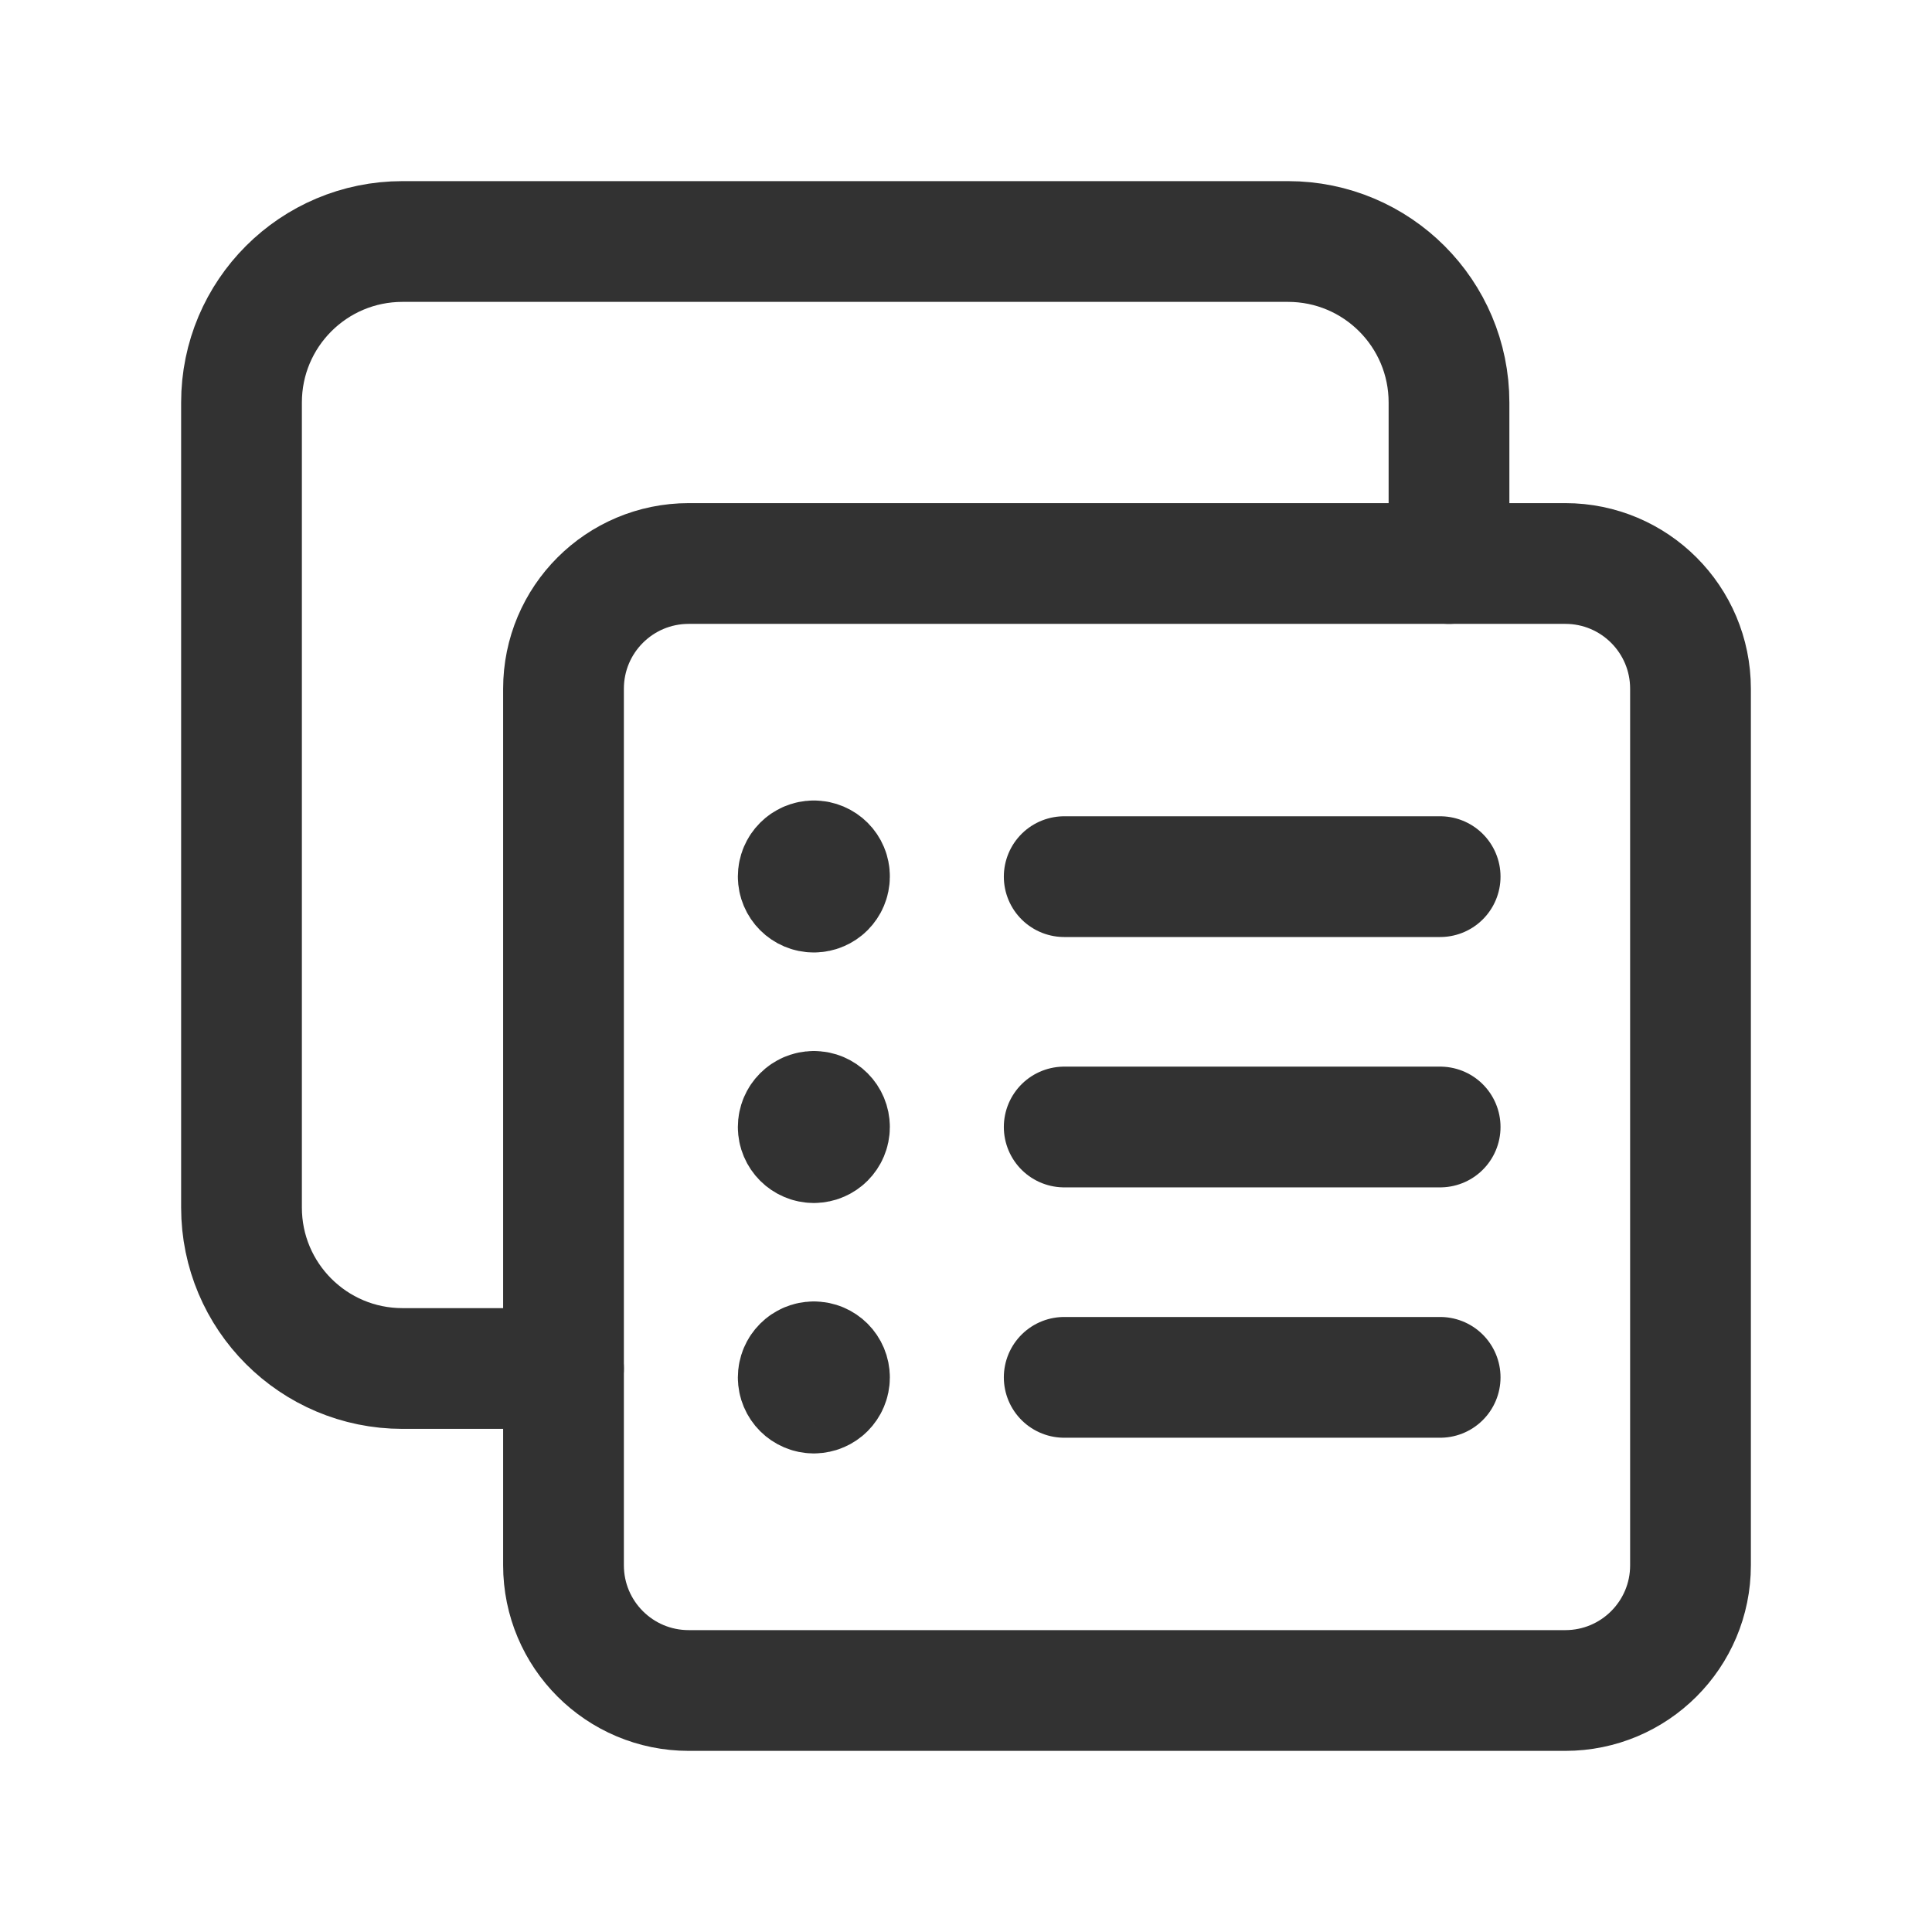 <?xml version="1.0" encoding="UTF-8"?><svg version="1.1" viewBox="0 0 24 24" xmlns="http://www.w3.org/2000/svg" xmlns:xlink="http://www.w3.org/1999/xlink"><g fill="none"><path d="M0 0h24v24h-24v-24Z"></path><path stroke="#323232" stroke-linecap="round" stroke-linejoin="round" stroke-width="1.5" d="M18 7v-2c0-1.105-.895-2-2-2h-11c-1.105 0-2 .895-2 2v10c0 1.105.895 2 2 2h2"></path><path fill-rule="evenodd" stroke="#323232" stroke-linecap="round" stroke-linejoin="round" stroke-width="1.5" d="M19.444 21h-10.888c-.86 0-1.556-.696-1.556-1.556v-10.888c0-.86.696-1.556 1.556-1.556h10.889c.859 0 1.555.696 1.555 1.556v10.889c0 .859-.696 1.555-1.556 1.555Z"></path><line x1="17.89" x2="13.22" y1="10.89" y2="10.89" stroke="#323232" stroke-linecap="round" stroke-linejoin="round" stroke-width="1.5"></line><line x1="13.22" x2="17.89" y1="14" y2="14" stroke="#323232" stroke-linecap="round" stroke-linejoin="round" stroke-width="1.5"></line><line x1="13.22" x2="17.89" y1="17.11" y2="17.11" stroke="#323232" stroke-linecap="round" stroke-linejoin="round" stroke-width="1.5"></line><path stroke="#323232" stroke-linecap="round" stroke-linejoin="round" stroke-width="1.5" d="M10.11 10.694c-.107 0-.194.087-.194.194 0 .107.087.194.194.194 .107 0 .194-.087.194-.194 .002-.106-.086-.194-.194-.194"></path><path stroke="#323232" stroke-linecap="round" stroke-linejoin="round" stroke-width="1.5" d="M10.11 13.806c-.107 0-.194.087-.194.194 0 .107.087.194.194.194 .107 0 .194-.087.194-.194 0-.107-.086-.194-.194-.194"></path><path stroke="#323232" stroke-linecap="round" stroke-linejoin="round" stroke-width="1.5" d="M10.11 16.917c-.107 0-.194.087-.194.194 0 .107.087.194.194.194 .107 0 .194-.087.194-.194 0-.107-.086-.194-.194-.194"></path></g></svg>